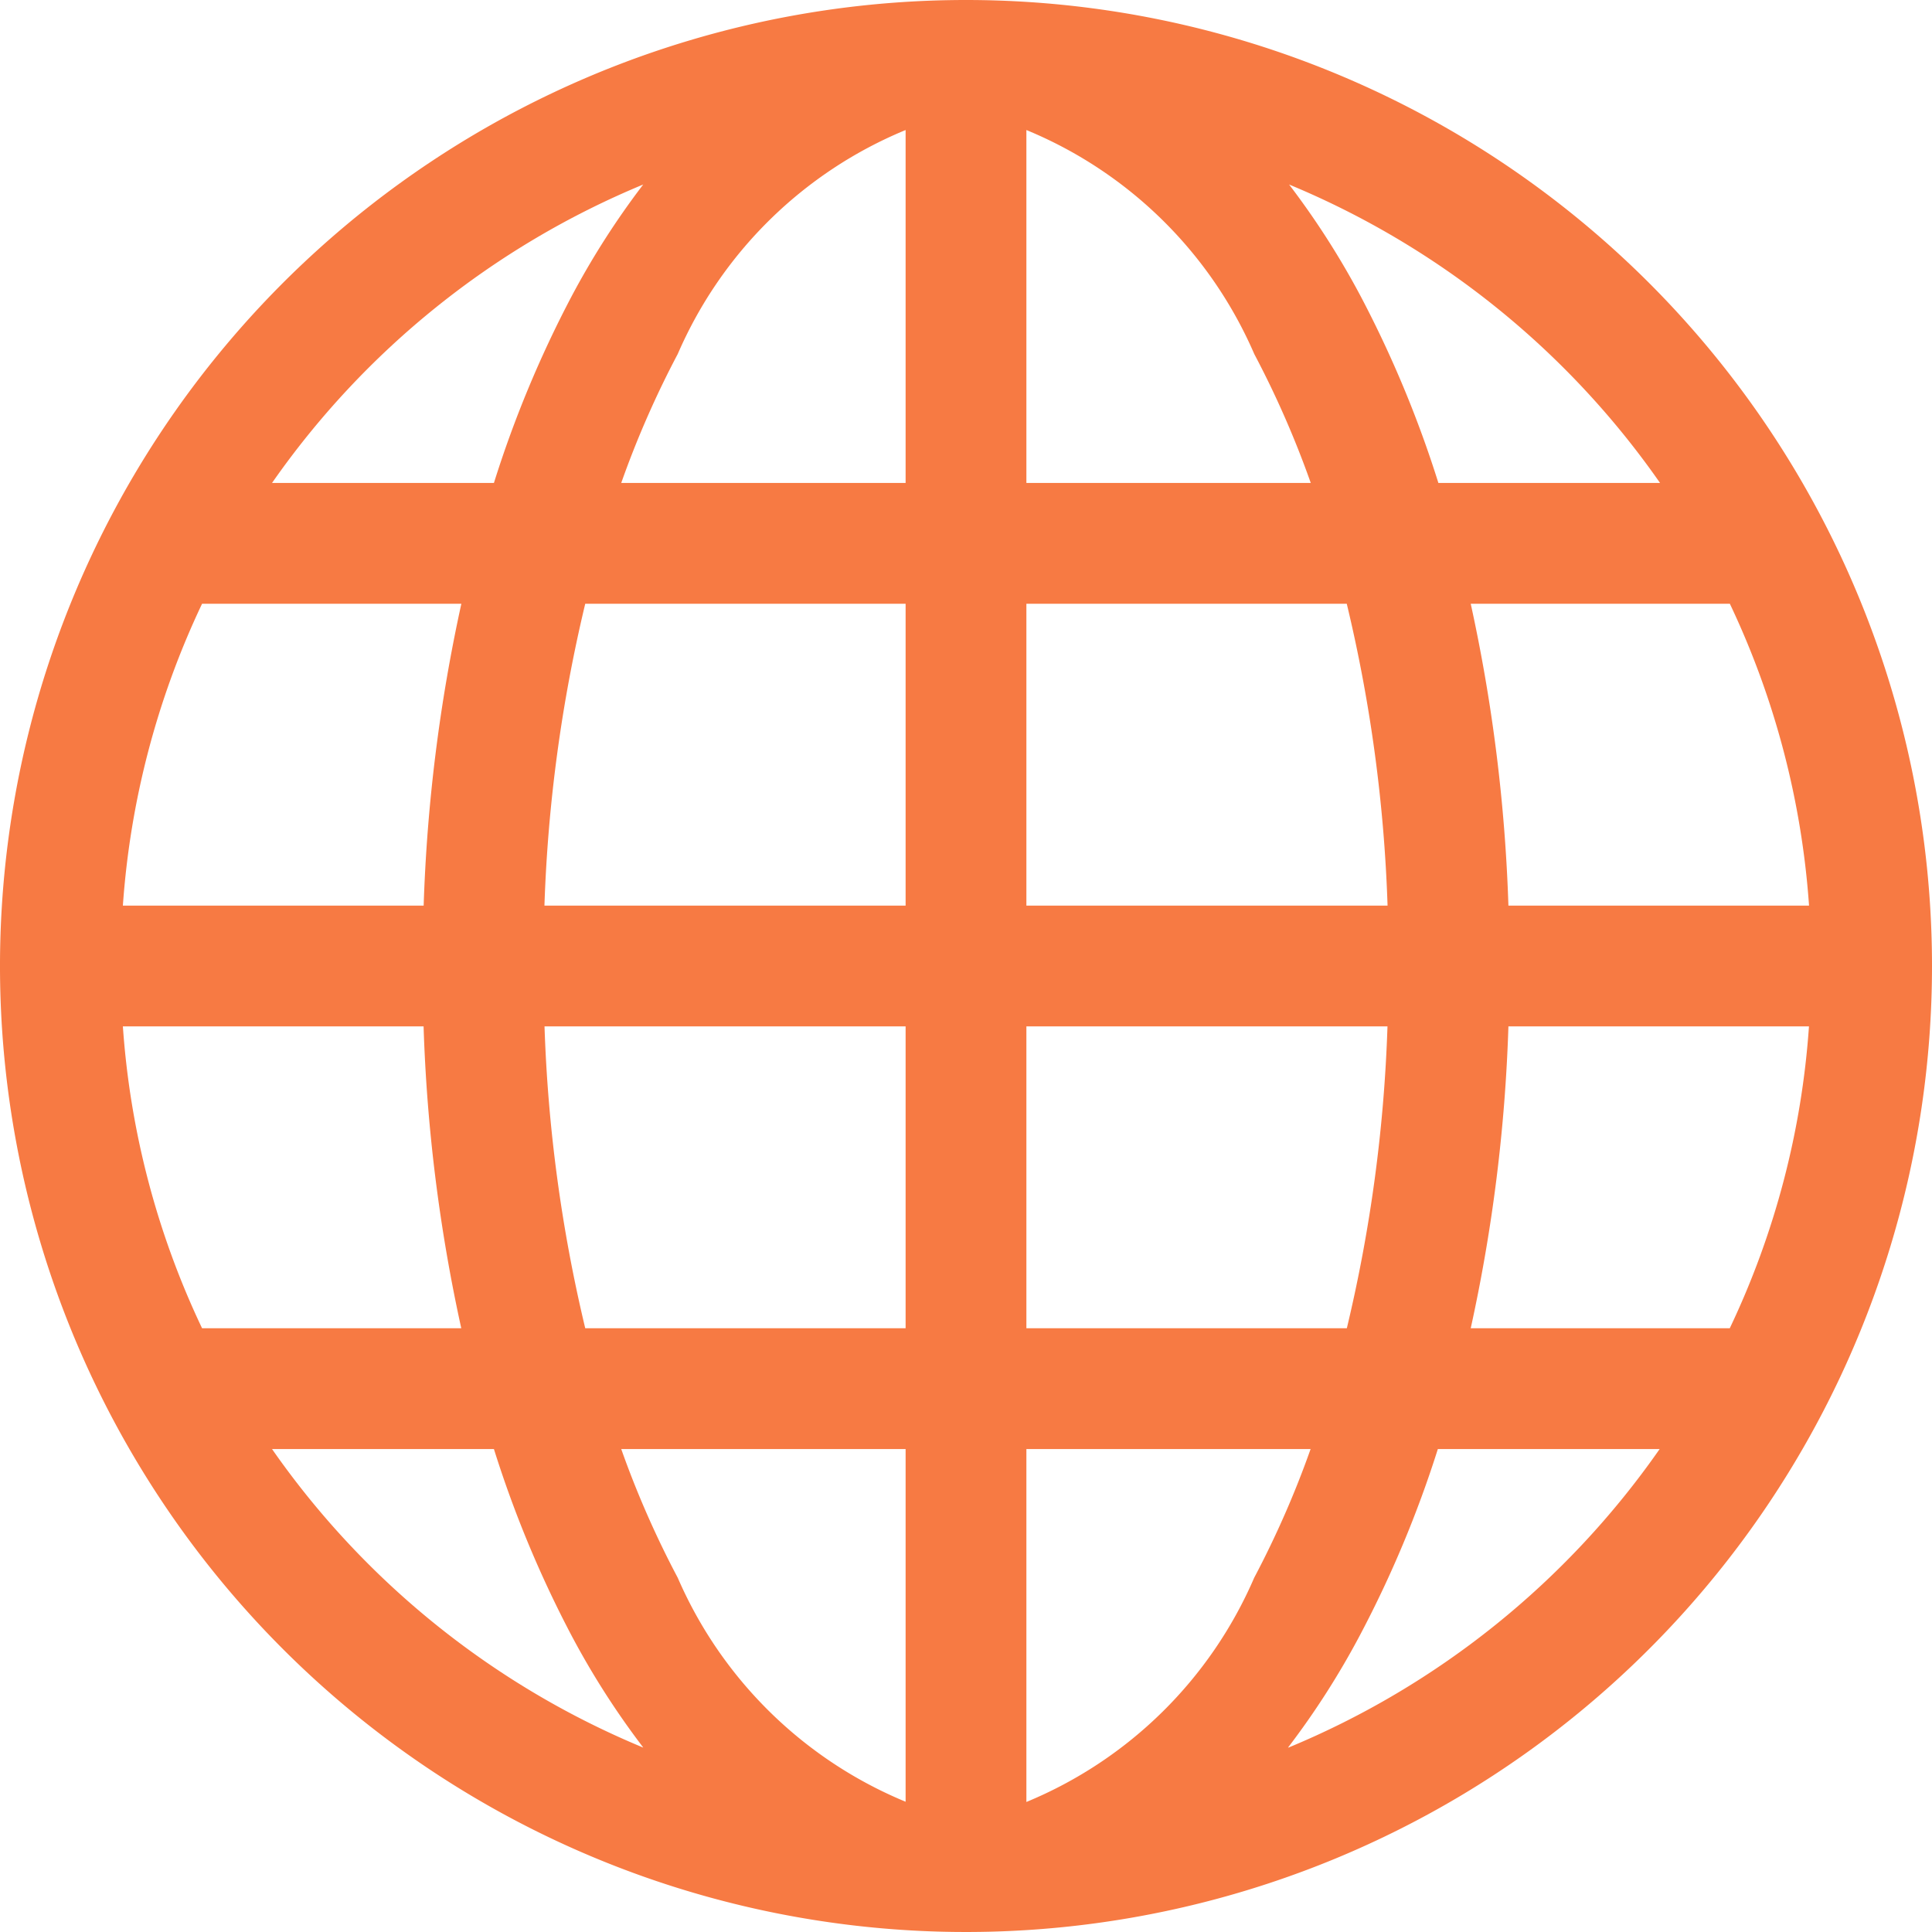 <svg xmlns="http://www.w3.org/2000/svg" width="24.858" height="24.857" viewBox="0 0 24.858 24.857"><defs><style>.a{fill:#f77a43;fill-rule:evenodd;}</style></defs><path class="a" d="M1.582,11.652H5.451a21.294,21.294,0,0,1,.485-3.884H2.6a10.81,10.81,0,0,0-1.019,3.884ZM3.5,6.214H6.355a14.4,14.4,0,0,1,.994-2.391,10.409,10.409,0,0,1,.927-1.449A10.912,10.912,0,0,0,3.5,6.214ZM12.429,0A12.429,12.429,0,1,0,24.858,12.429,12.429,12.429,0,0,0,12.429,0Zm-.777,1.673A5.465,5.465,0,0,0,8.72,4.555a12.37,12.37,0,0,0-.727,1.659h3.659Zm0,6.095H7.53a19.42,19.42,0,0,0-.525,3.884h4.647Zm1.554,3.884V7.768h4.122a19.333,19.333,0,0,1,.525,3.884Zm-1.554,1.554H7.006A19.42,19.42,0,0,0,7.53,17.09h4.122Zm1.554,3.884V13.206h4.646a19.412,19.412,0,0,1-.523,3.884Zm-1.554,1.554H7.993A12.332,12.332,0,0,0,8.72,20.3a5.477,5.477,0,0,0,2.932,2.882Zm-3.376,3.84a10.4,10.4,0,0,1-.927-1.449,14.4,14.4,0,0,1-.994-2.391H3.5a10.912,10.912,0,0,0,4.773,3.84ZM2.6,17.09H5.935a21.208,21.208,0,0,1-.485-3.884H1.581A10.774,10.774,0,0,0,2.6,17.09Zm13.981,5.394a10.912,10.912,0,0,0,4.773-3.84H18.5a14.415,14.415,0,0,1-1,2.391,10.39,10.39,0,0,1-.927,1.449Zm.283-3.84H13.206v4.541A5.465,5.465,0,0,0,16.137,20.3a12.4,12.4,0,0,0,.727-1.659Zm2.058-1.554h3.334a10.76,10.76,0,0,0,1.019-3.884H19.408a21.207,21.207,0,0,1-.485,3.884Zm.485-5.438h3.869a10.812,10.812,0,0,0-1.019-3.884H18.923A21.354,21.354,0,0,1,19.408,11.652Zm-.9-5.438a14.412,14.412,0,0,0-.994-2.391,10.4,10.4,0,0,0-.927-1.449,10.912,10.912,0,0,1,4.773,3.84H18.5Zm-1.639,0H13.206V1.673a5.465,5.465,0,0,1,2.932,2.882,12.37,12.37,0,0,1,.727,1.659Z"/></svg>